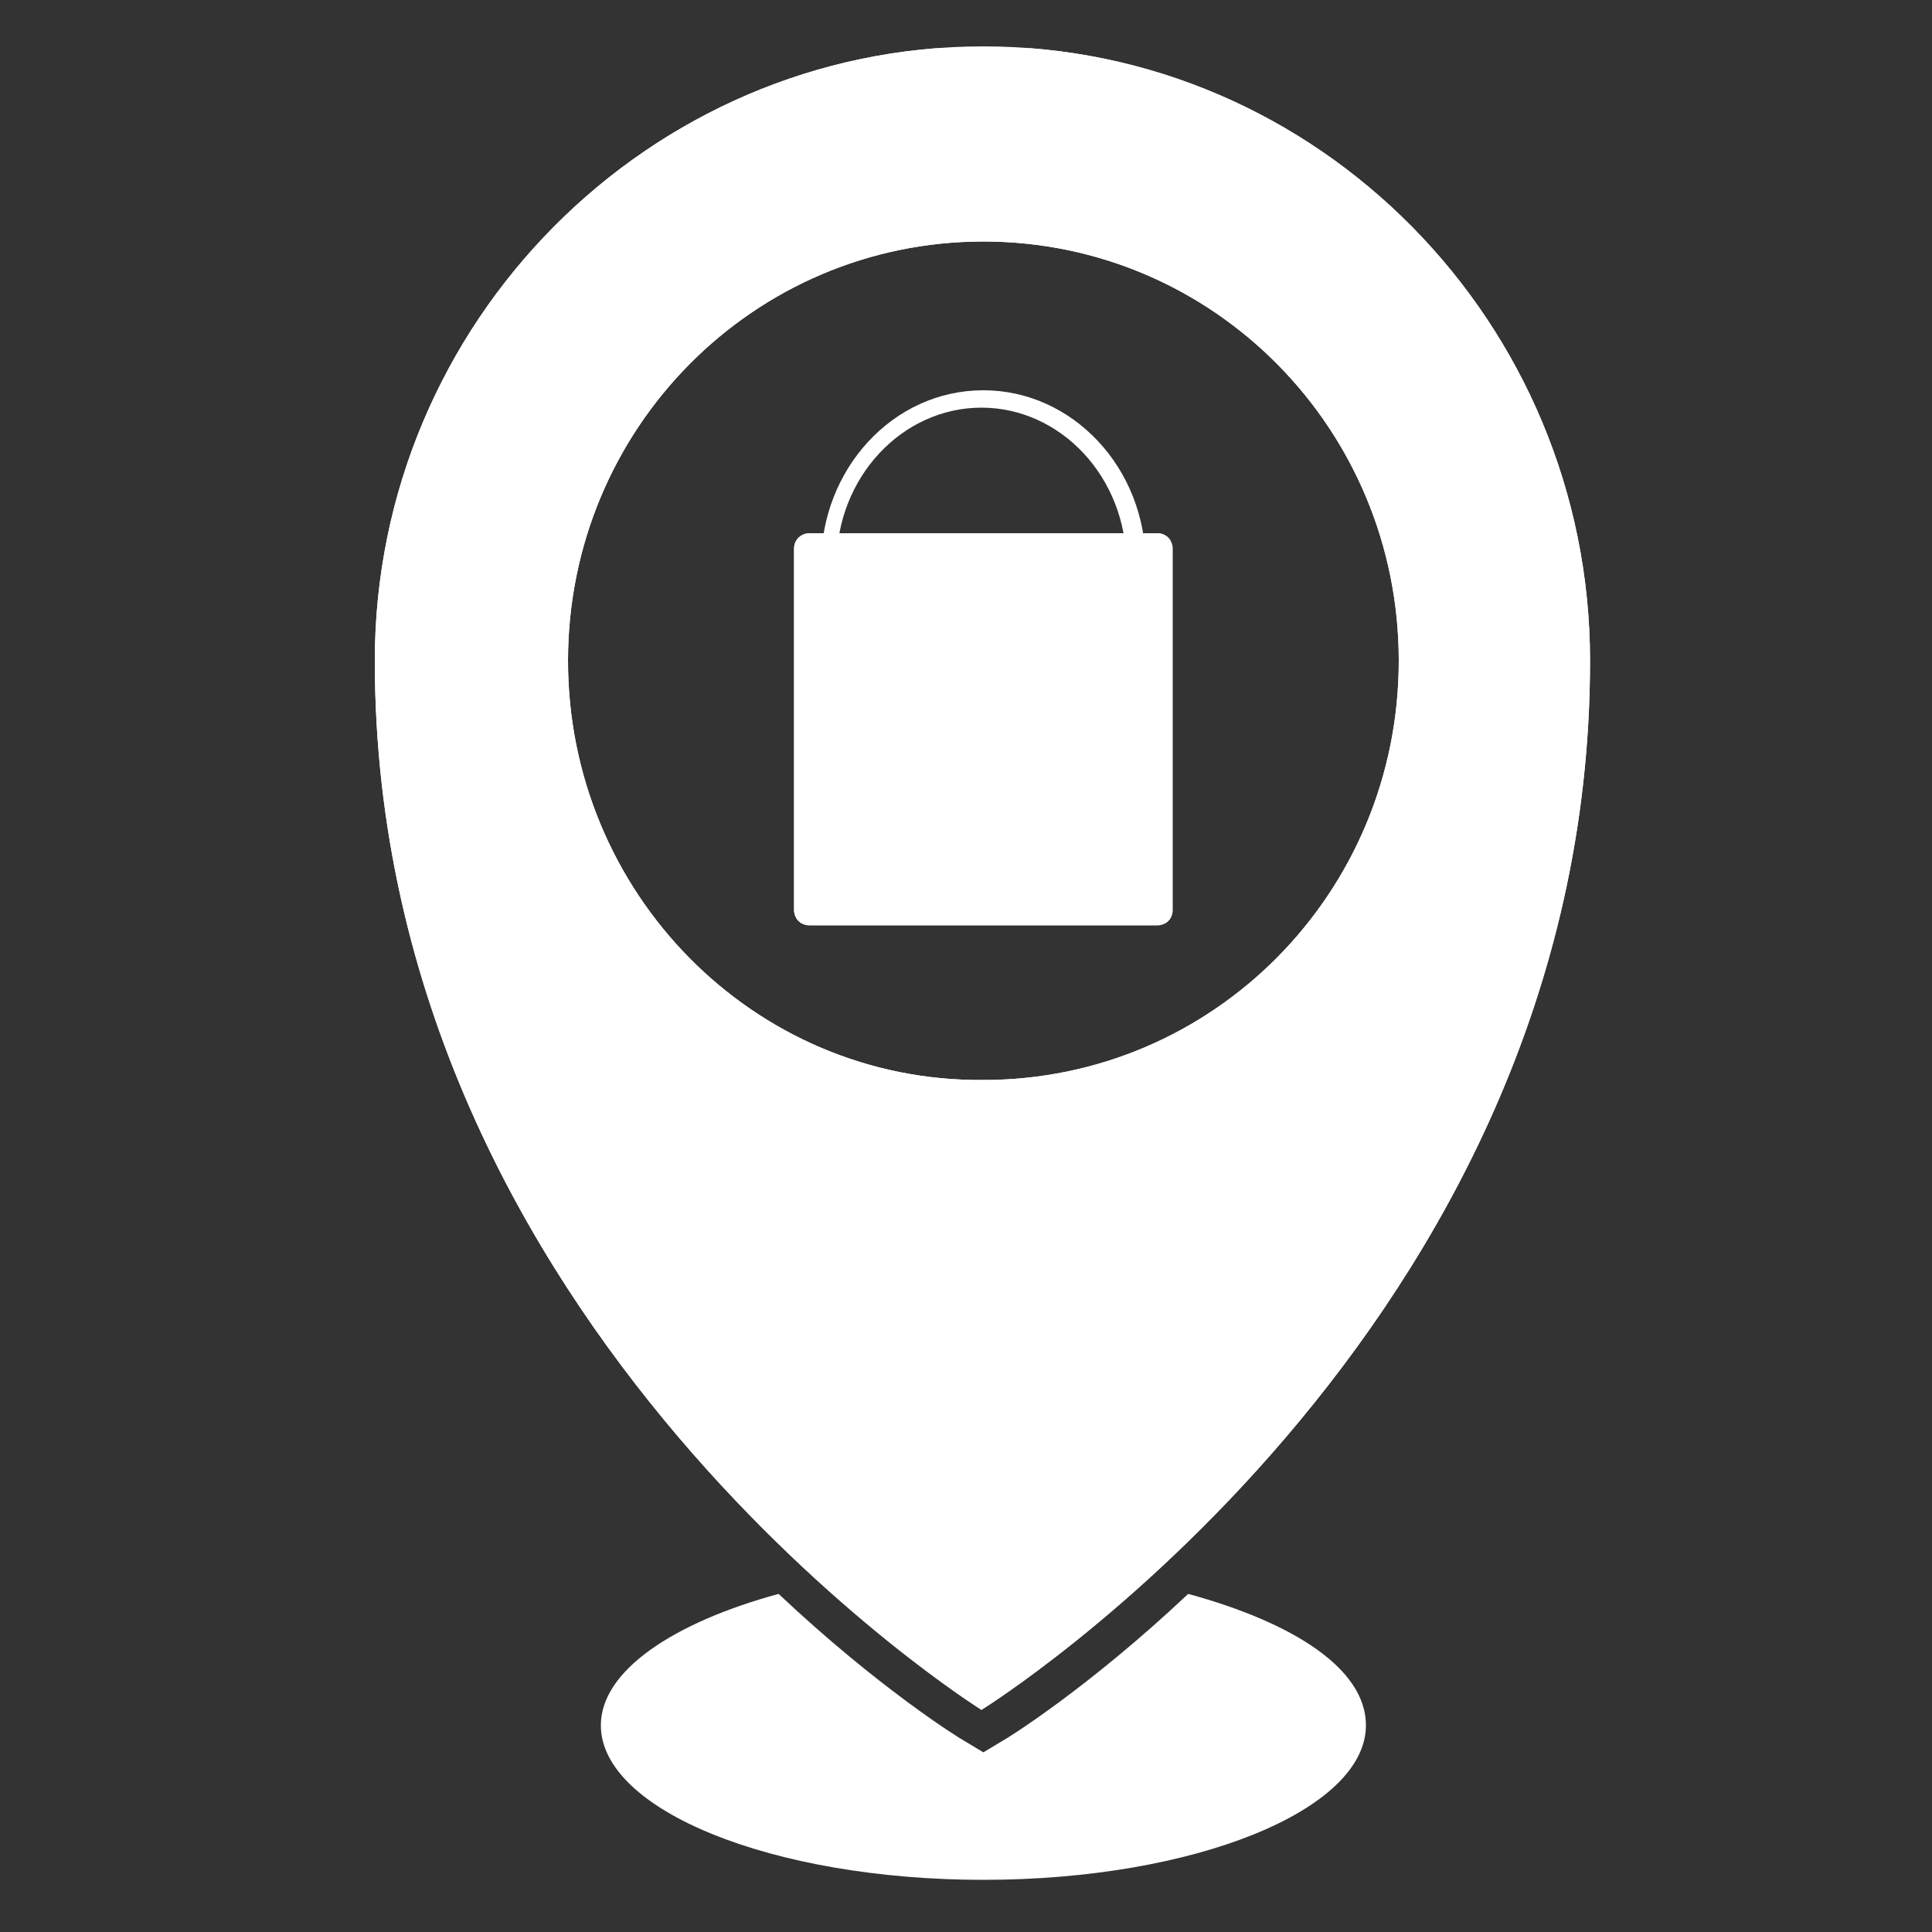 <?xml version="1.0" encoding="utf-8"?>
<!-- Generator: Adobe Illustrator 18.1.1, SVG Export Plug-In . SVG Version: 6.00 Build 0)  -->
<svg version="1.1" id="Layer_1" xmlns="http://www.w3.org/2000/svg" xmlns:xlink="http://www.w3.org/1999/xlink" x="0px" y="0px"
	 viewBox="0 0 100 100" enable-background="new 0 0 100 100" xml:space="preserve">
<rect x="0" y="0" width="100" height="100" fill="#333333" stroke="none"/>
<g>
	<defs>
		<path id="SVGID_10_" d="M29.4,34.2c0-12,9.6-21.7,21.5-21.7c11.9,0,21.5,9.7,21.5,21.7c0,12-9.6,21.7-21.5,21.7
			C39,56,29.4,46.2,29.4,34.2 M19.4,34.2c0,34.7,31.4,54.3,31.4,54.3S82.3,69,82.3,34.2c0-17.5-14.1-31.8-31.4-31.8
			S19.4,16.7,19.4,34.2"/>
	</defs>
	<use xlink:href="#SVGID_10_"  overflow="visible" fill="#FFFFFF"/>
	<clipPath id="SVGID_1_">
		<use xlink:href="#SVGID_10_"  overflow="visible"/>
	</clipPath>
	<rect x="19.4" y="2.5" clip-path="url(#SVGID_1_)" fill="#FFFFFF" width="62.9" height="86.1"/>
</g>
<g>
	<defs>
		<rect id="SVGID_13_" width="100" height="100"/>
	</defs>
	<clipPath id="SVGID_2_">
		<use xlink:href="#SVGID_13_"  overflow="visible"/>
	</clipPath>
	<path clip-path="url(#SVGID_2_)" fill="#FFFFFF" d="M70.7,89.3c0,4.4-8.9,8-19.8,8c-10.9,0-19.8-3.6-19.8-8c0-2.8,3.7-5.3,9.2-6.8
		c5.2,4.9,9.4,7.5,9.6,7.6l1,0.6l1-0.6c0.2-0.1,4.4-2.7,9.6-7.6C67,84,70.7,86.4,70.7,89.3"/>
	<path clip-path="url(#SVGID_2_)" fill="#FFFFFF" d="M42.9,29.2h-0.4c0-4.9,3.7-9,8.4-9c4.6,0,8.4,4,8.4,9c0,4.9-3.7,9-8.4,9
		c-4.6,0-8.4-4-8.4-9H42.9h0.4c0,4.5,3.4,8.1,7.5,8.1c4.1,0,7.5-3.6,7.5-8.1c0-4.5-3.4-8.1-7.5-8.1c-4.1,0-7.5,3.6-7.5,8.1H42.9z"/>
</g>
<g>
	<defs>
		<path id="SVGID_16_" d="M41.9,27.6c-0.4,0-0.8,0.3-0.8,0.8v18.7c0,0.4,0.3,0.8,0.8,0.8h18c0.4,0,0.8-0.3,0.8-0.8V28.4
			c0-0.4-0.3-0.8-0.8-0.8H41.9z"/>
	</defs>
	<use xlink:href="#SVGID_16_"  overflow="visible" fill="#FFFFFF"/>
	<clipPath id="SVGID_3_">
		<use xlink:href="#SVGID_16_"  overflow="visible"/>
	</clipPath>
	<rect x="41.1" y="27.6" clip-path="url(#SVGID_3_)" fill="#FFFFFF" width="19.5" height="20.2"/>
</g>
</svg>
